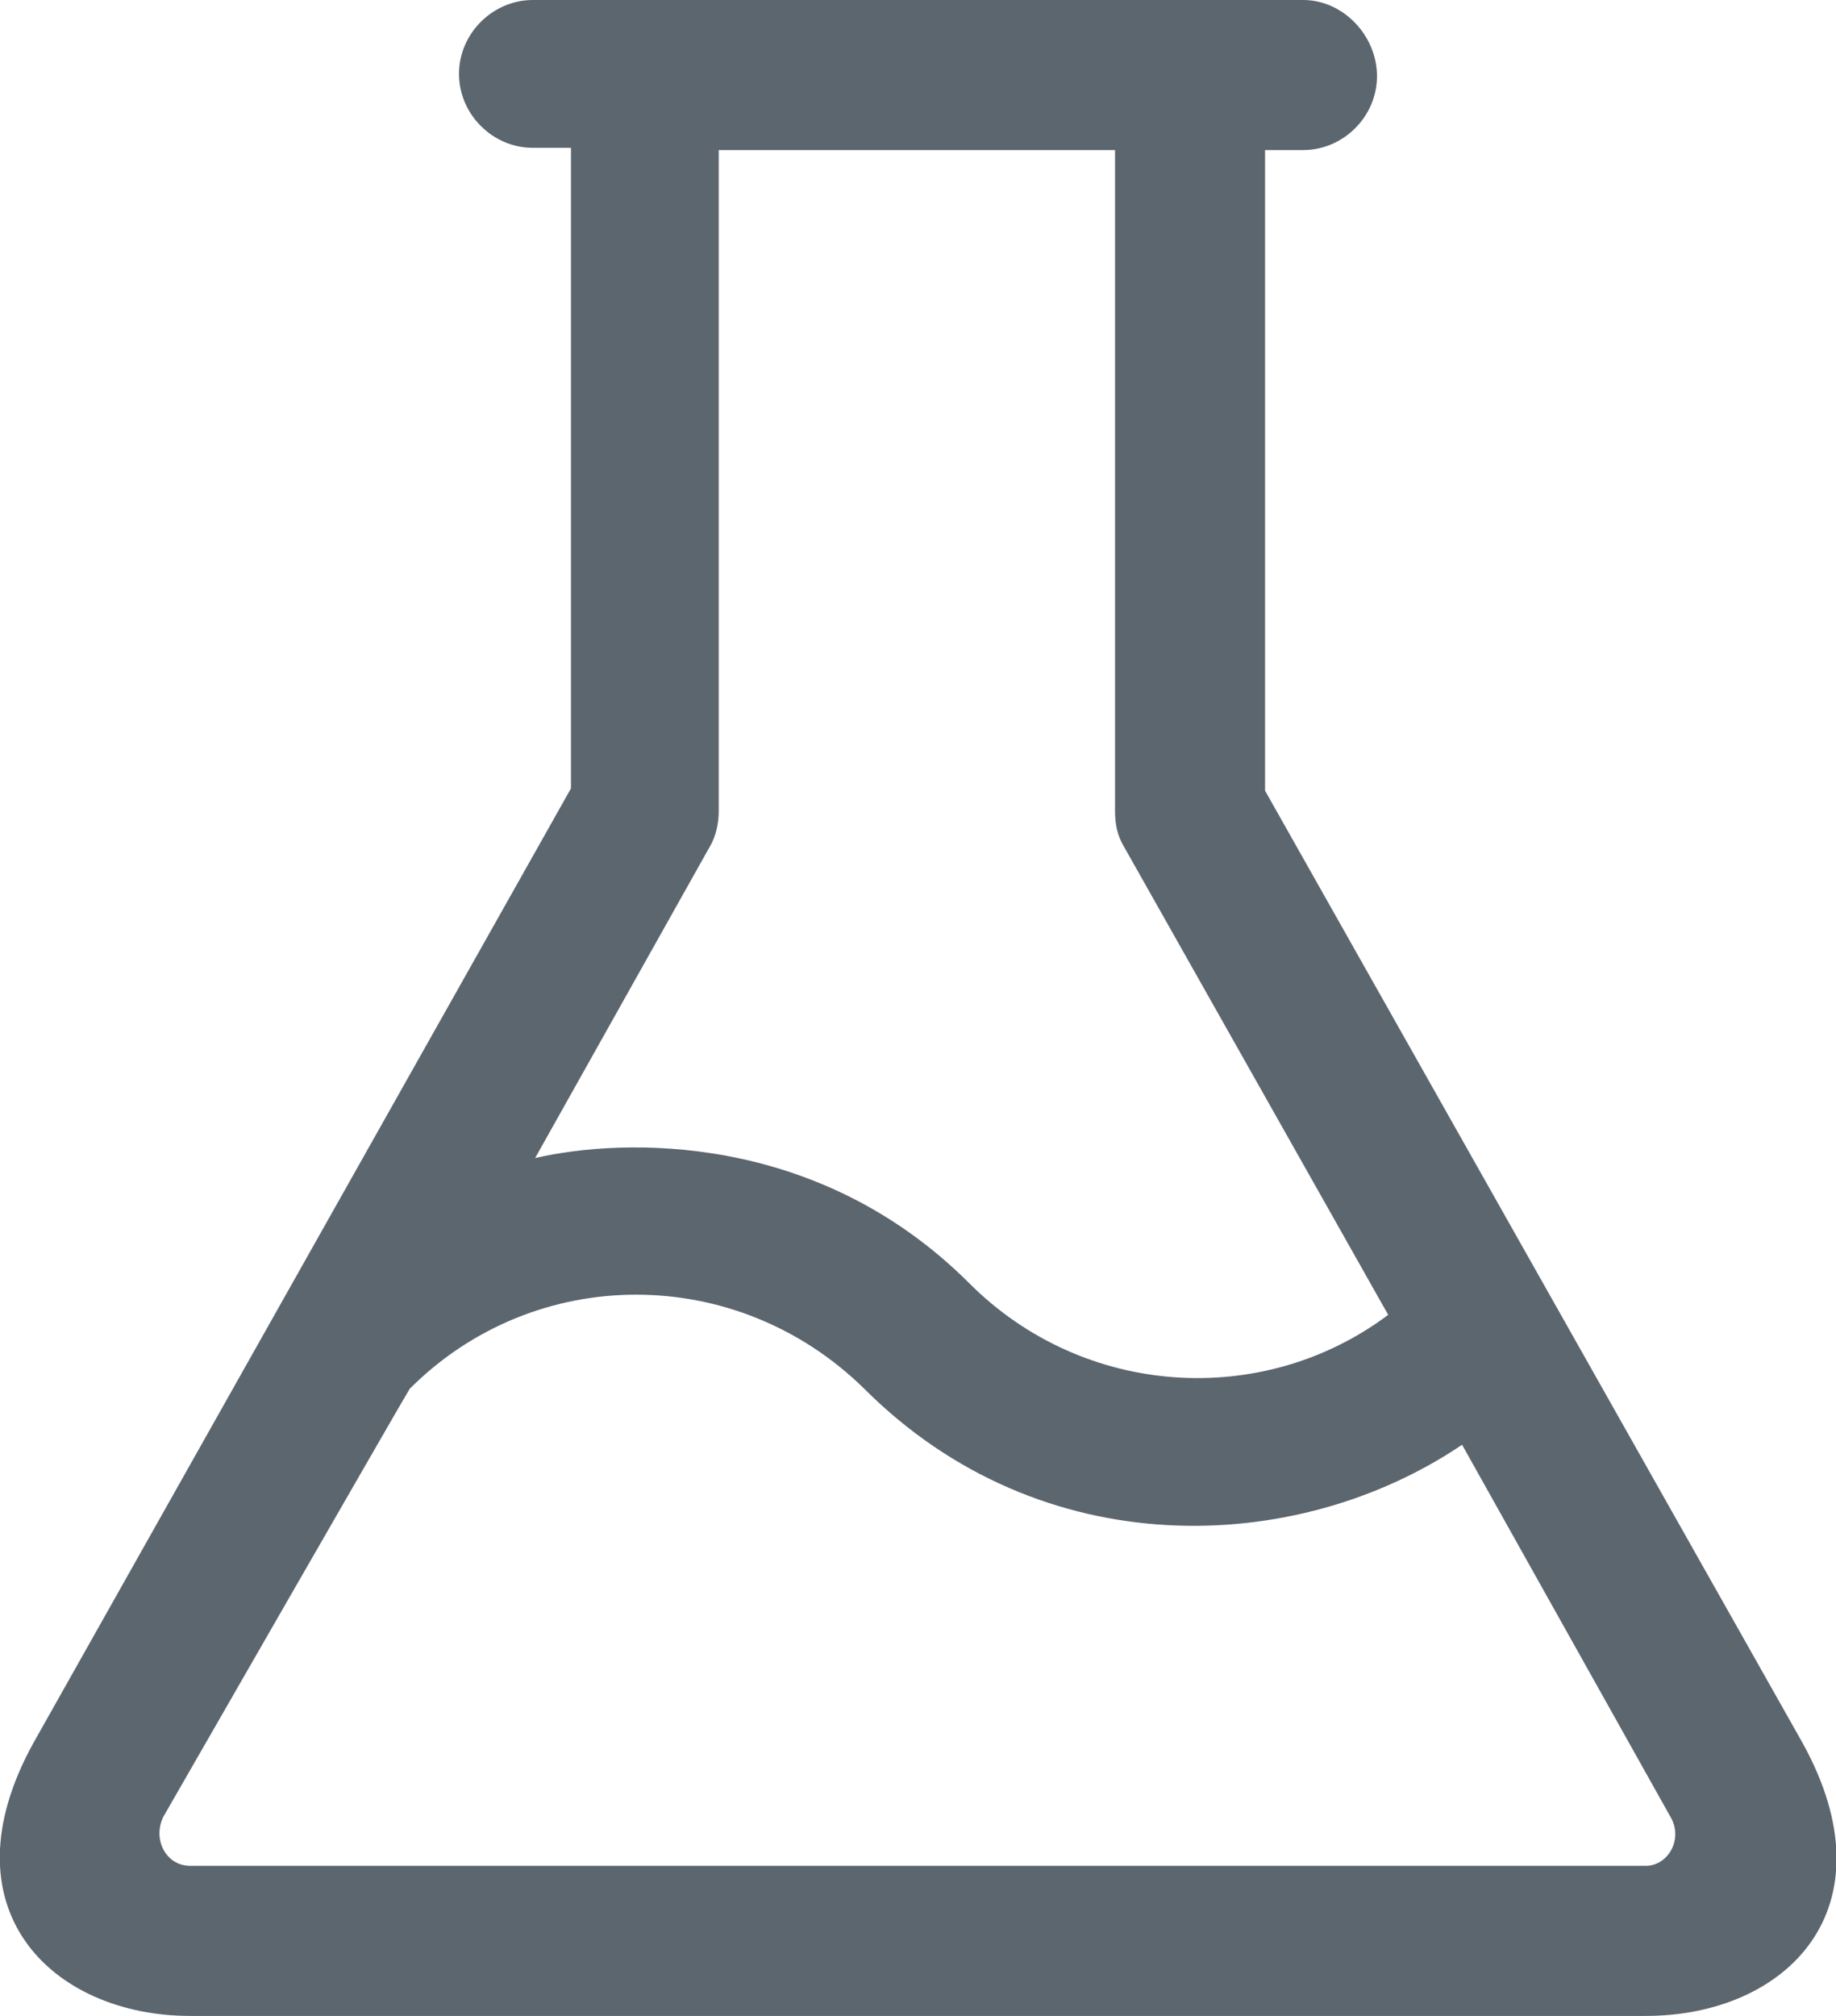<?xml version="1.0" encoding="utf-8"?>
<!-- Generator: Adobe Illustrator 20.0.0, SVG Export Plug-In . SVG Version: 6.00 Build 0)  -->
<svg version="1.1" id="Layer_1" xmlns="http://www.w3.org/2000/svg" xmlns:xlink="http://www.w3.org/1999/xlink" x="0px" y="0px"
	 viewBox="0 0 82 90" style="enable-background:new 0 0 82 90;" xml:space="preserve">
<style type="text/css">
	.st0{fill:#5C666F;}
</style>
<g>
	<g>
		<path class="st0" d="M80.5,77.8l-24-42.5V6.7h1.7c1.8,0,3.3-1.5,3.3-3.3S60,0,58.2,0H23.8c-1.8,0-3.3,1.5-3.3,3.3s1.5,3.3,3.3,3.3
			h1.7v28.6l-24,42.6C-2.6,85.2,2.3,90,8.5,90h65C79.8,90,84.6,85.2,80.5,77.8z M31.7,37.8c0.3-0.5,0.4-1.1,0.4-1.6V6.7h17.7v29.5
			c0,0.6,0.1,1.1,0.4,1.6L62,58.7c-5.6,4.2-13.6,3.7-18.7-1.4c-6.8-6.8-15.5-6.5-19.4-5.6L31.7,37.8z M73.5,83.3h-65
			c-1.1,0-1.7-1.2-1.2-2.2c0,0,10.8-18.8,11-19.1c5.6-5.6,14.6-5.6,20.3,0c7.9,7.9,19.3,7.5,26.7,2.5l9.3,16.6
			C75.2,82.1,74.5,83.3,73.5,83.3z"/>
	</g>
</g>
</svg>
